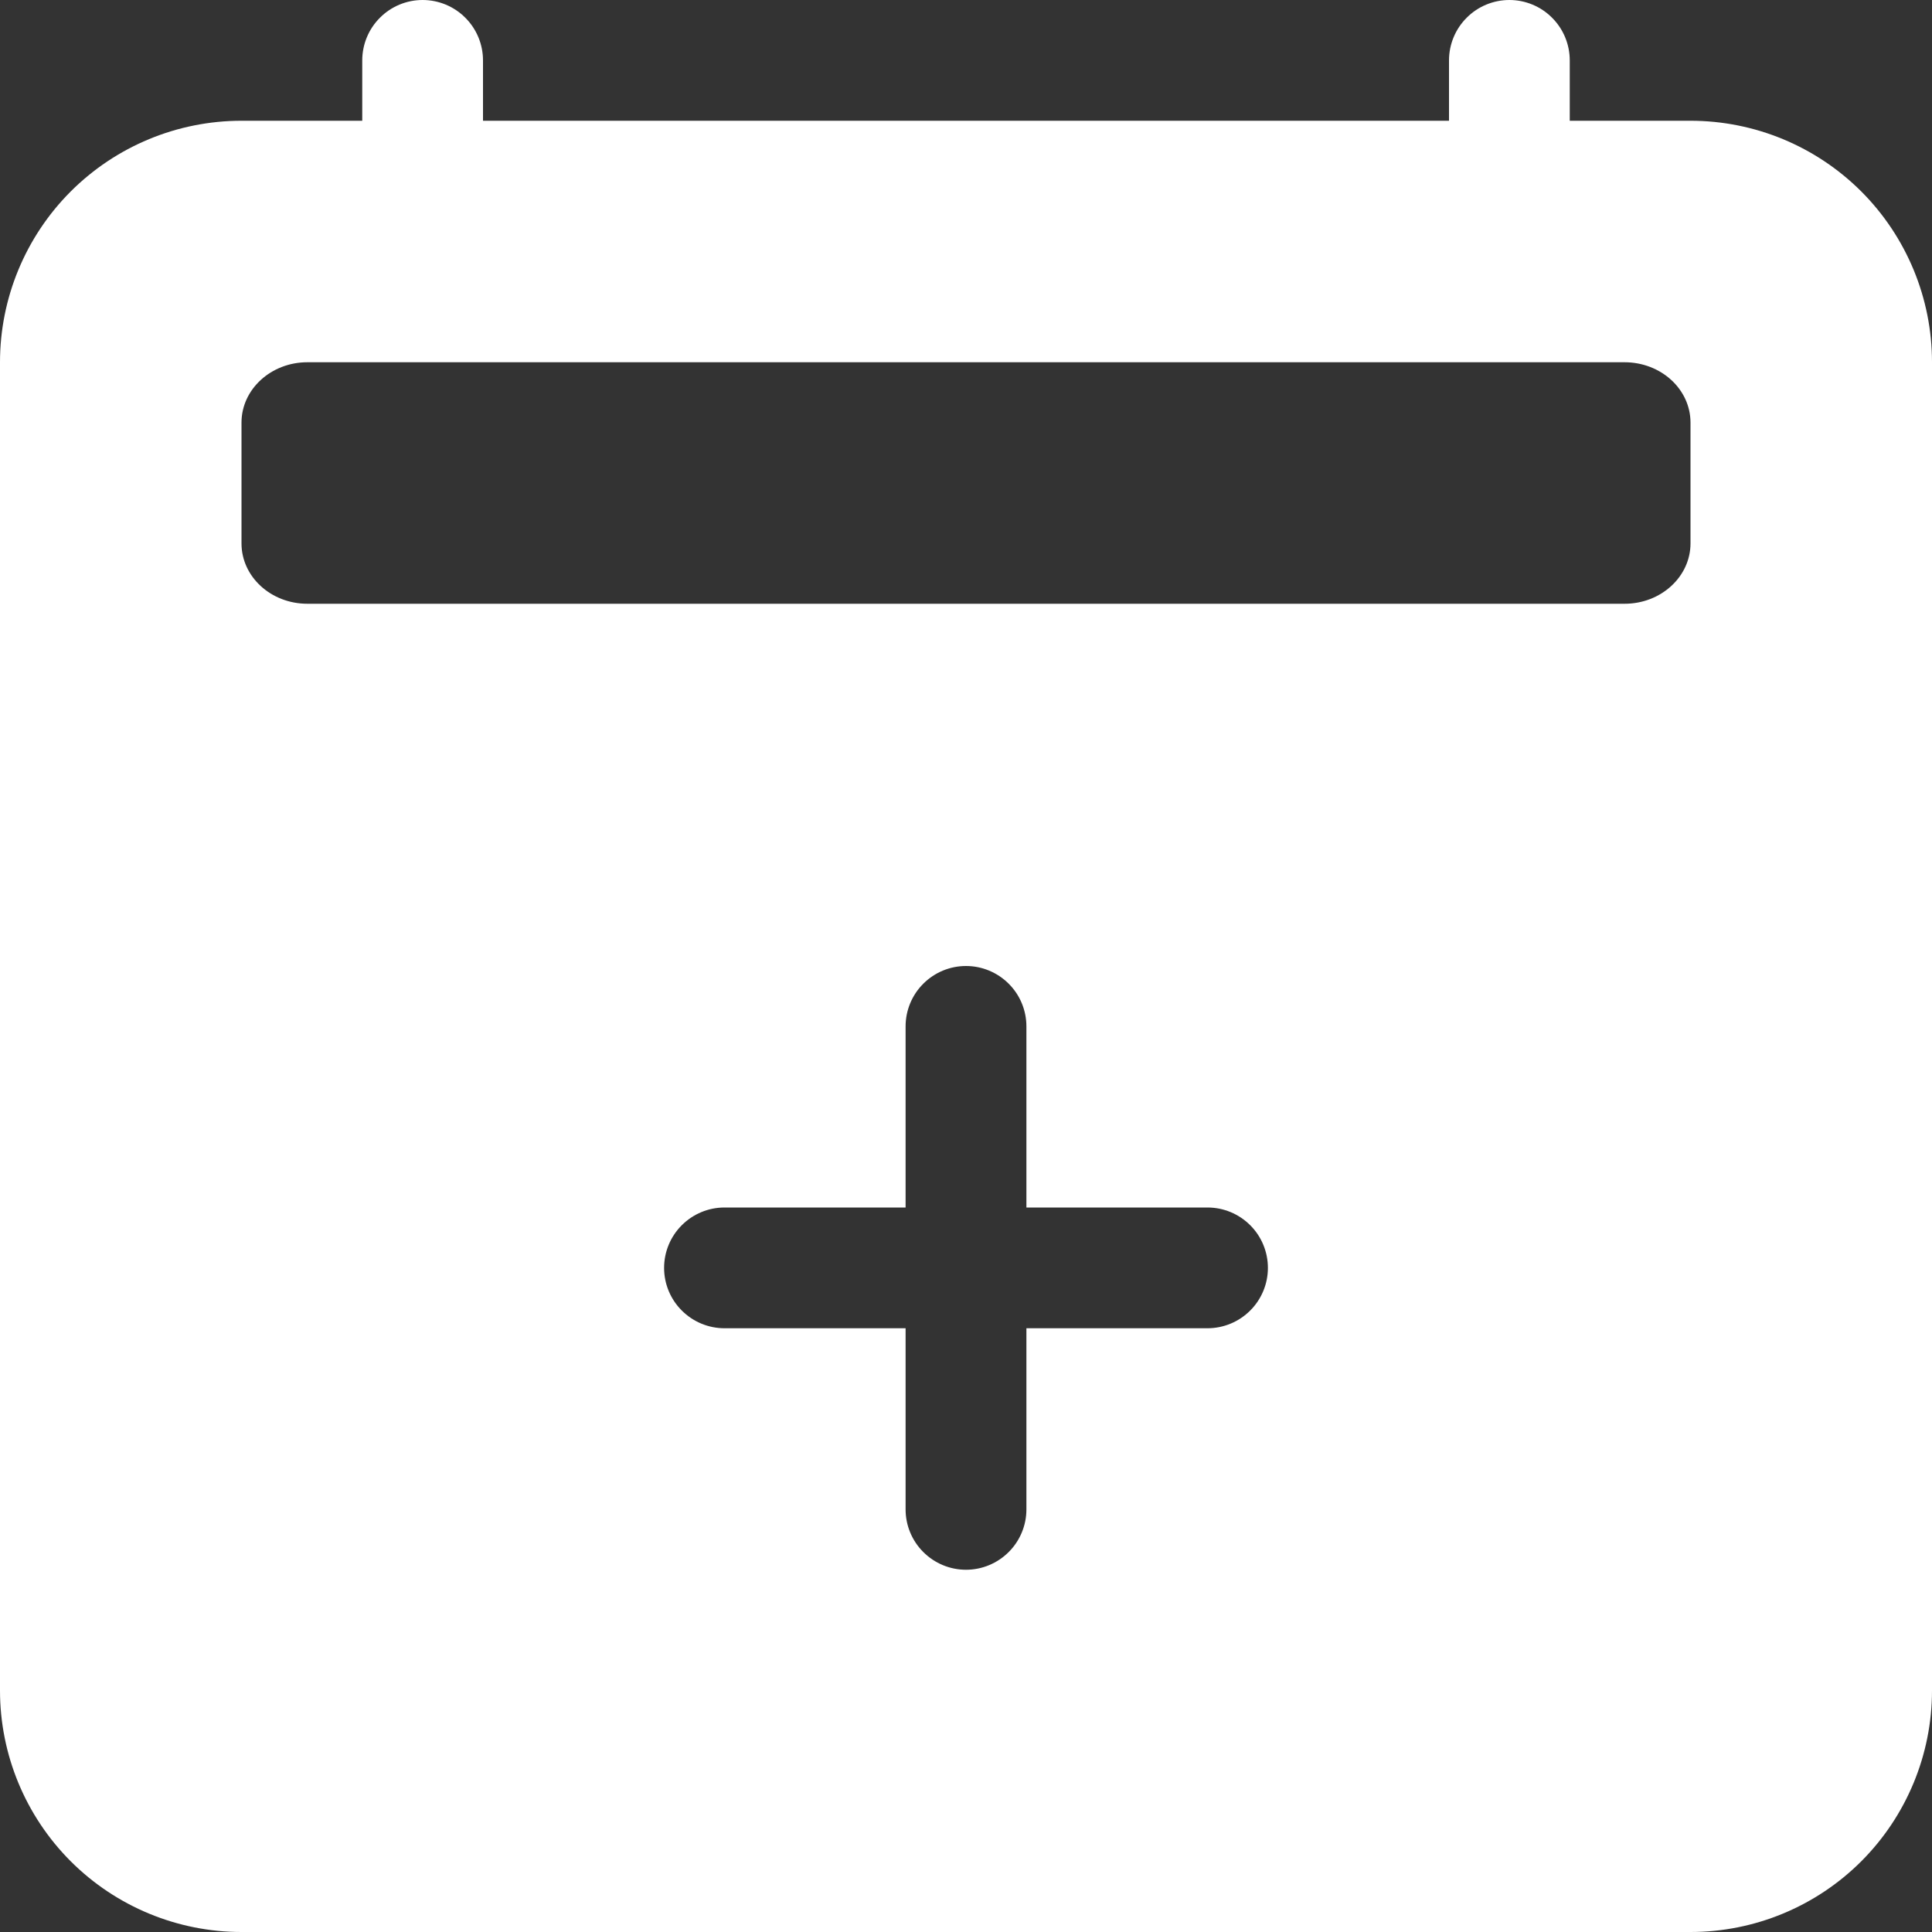 <svg width="20" height="20" viewBox="0 0 30 30" fill="none" xmlns="http://www.w3.org/2000/svg">
<rect x="0" y="0" width="30" height="30" fill="#333333" stroke="none"/>
<path d="M6.562 0C6.811 0 7.05 0.099 7.225 0.275C7.401 0.45 7.5 0.689 7.5 0.938V1.875H22.5V0.938C22.5 0.689 22.599 0.45 22.775 0.275C22.95 0.099 23.189 0 23.438 0C23.686 0 23.925 0.099 24.1 0.275C24.276 0.45 24.375 0.689 24.375 0.938V1.875H26.25C27.245 1.875 28.198 2.27 28.902 2.973C29.605 3.677 30 4.63 30 5.625V26.25C30 27.245 29.605 28.198 28.902 28.902C28.198 29.605 27.245 30 26.25 30H3.75C2.755 30 1.802 29.605 1.098 28.902C0.395 28.198 0 27.245 0 26.25V5.625C0 4.63 0.395 3.677 1.098 2.973C1.802 2.27 2.755 1.875 3.75 1.875H5.625V0.938C5.625 0.689 5.724 0.45 5.9 0.275C6.075 0.099 6.314 0 6.562 0ZM3.75 6.562V8.438C3.75 8.955 4.207 9.375 4.772 9.375H25.228C25.791 9.375 26.25 8.955 26.25 8.438V6.562C26.25 6.045 25.793 5.625 25.226 5.625H4.772C4.209 5.625 3.75 6.045 3.75 6.562ZM15.938 15.938C15.938 15.689 15.839 15.45 15.663 15.275C15.487 15.099 15.249 15 15 15C14.751 15 14.513 15.099 14.337 15.275C14.161 15.45 14.062 15.689 14.062 15.938V18.75H11.25C11.001 18.75 10.763 18.849 10.587 19.025C10.411 19.2 10.312 19.439 10.312 19.688C10.312 19.936 10.411 20.175 10.587 20.35C10.763 20.526 11.001 20.625 11.25 20.625H14.062V23.438C14.062 23.686 14.161 23.925 14.337 24.1C14.513 24.276 14.751 24.375 15 24.375C15.249 24.375 15.487 24.276 15.663 24.1C15.839 23.925 15.938 23.686 15.938 23.438V20.625H18.75C18.999 20.625 19.237 20.526 19.413 20.35C19.589 20.175 19.688 19.936 19.688 19.688C19.688 19.439 19.589 19.2 19.413 19.025C19.237 18.849 18.999 18.75 18.75 18.75H15.938V15.938Z" fill="white"/>
</svg>
